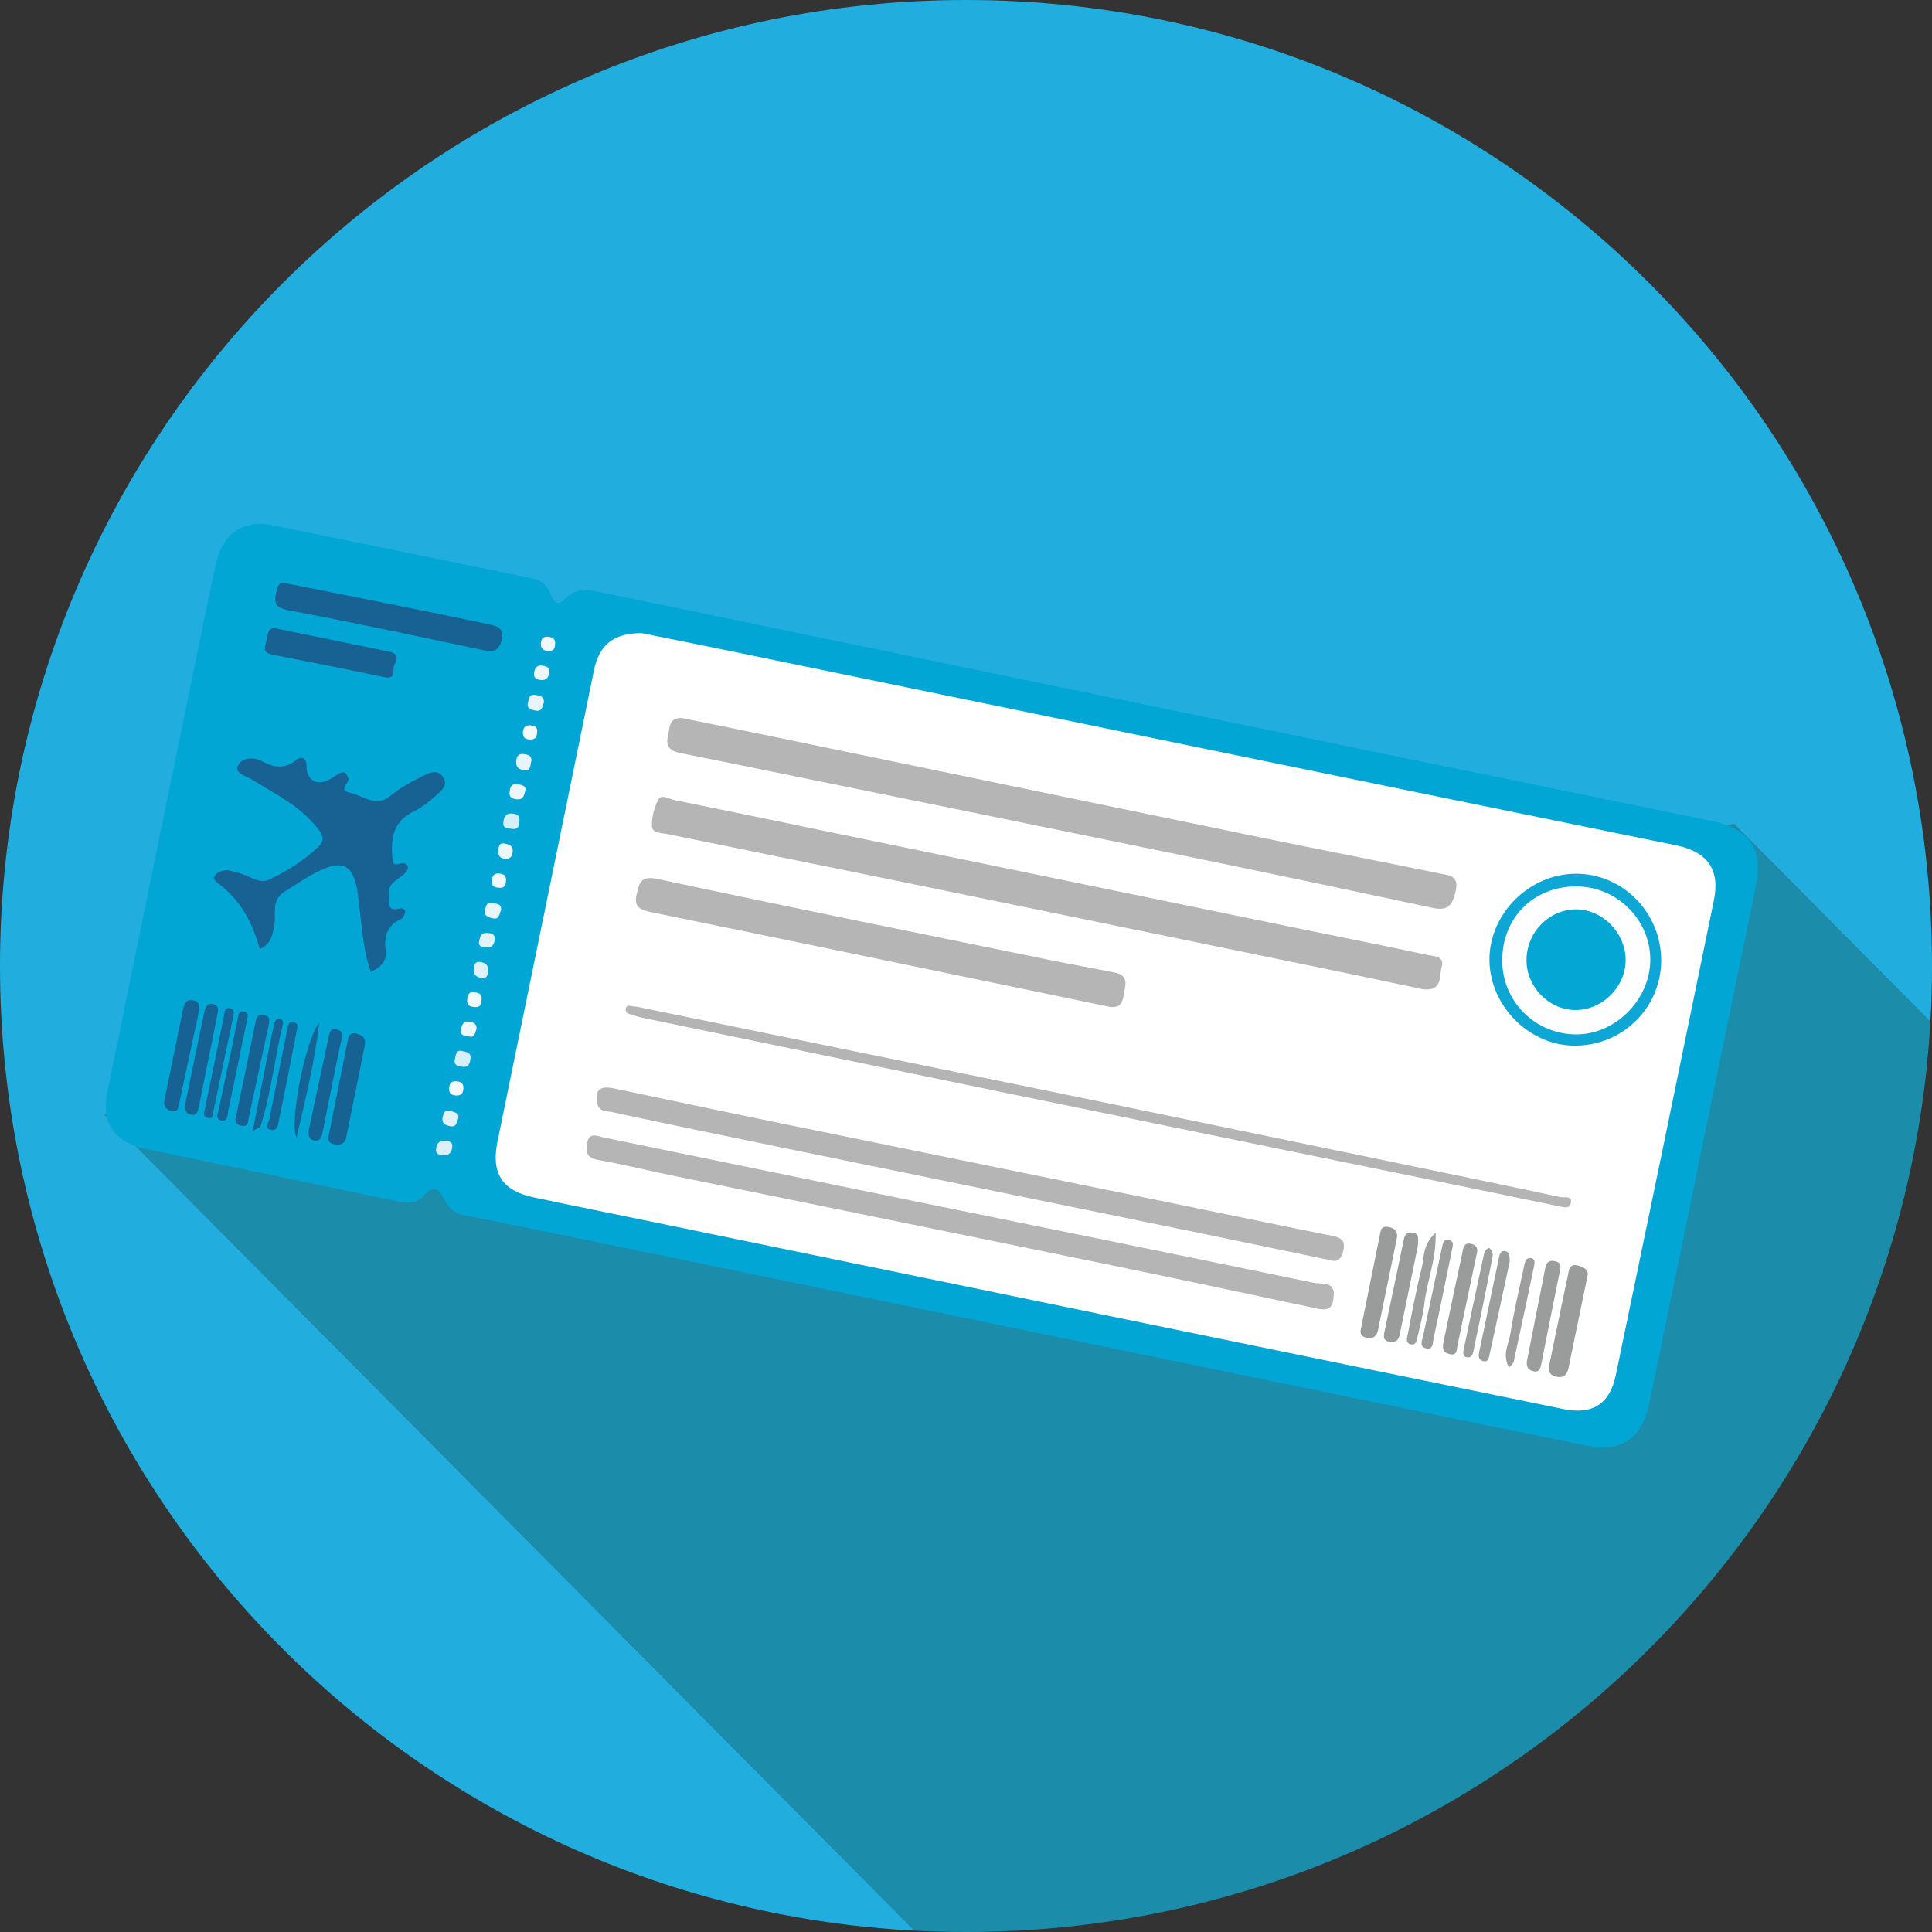 <?xml version="1.0" encoding="utf-8"?>
<!-- Generator: Adobe Illustrator 16.0.0, SVG Export Plug-In . SVG Version: 6.00 Build 0)  -->
<!DOCTYPE svg PUBLIC "-//W3C//DTD SVG 1.1//EN" "http://www.w3.org/Graphics/SVG/1.1/DTD/svg11.dtd">
<svg version="1.1" id="Layer_1" xmlns="http://www.w3.org/2000/svg" xmlns:xlink="http://www.w3.org/1999/xlink" x="0px" y="0px"
	 width="300px" height="300px" viewBox="0 0 300 300" enable-background="new 0 0 300 300" xml:space="preserve">
<rect x="0" y="0" width="300" height="300" fill="#333333" stroke="none"/>
<path fill="#1B8CAA" d="M299.75,158.67C295.26,237.48,229.93,300,150,300c-2.68,0-5.35-0.07-8-0.21L16.21,173.05l253.04-45.11
	L299.75,158.67z"/>
<path fill="#21AEDF" d="M300,150c0,2.91-0.08,5.8-0.25,8.67l-30.5-30.73L16.21,173.05L142,299.79C62.88,295.63,0,230.16,0,150
	C0,67.16,67.16,0,150,0S300,67.16,300,150z"/>
<g>
	<path fill-rule="evenodd" clip-rule="evenodd" fill="#02A6D4" d="M248.119,224.821c-5.119-1.033-10.998-2.205-16.87-3.412
		c-37.039-7.619-74.076-15.246-111.114-22.871c-16.027-3.301-32.049-6.625-48.09-9.861c-1.548-0.313-2.419-1.09-3.026-2.4
		c-0.737-1.596-1.682-2.357-3.132-0.697c-1.172,1.342-2.553,1.303-4.178,0.961c-13.074-2.762-26.171-5.416-39.244-8.182
		c-4.723-1-6.764-4.061-5.81-8.75c4.782-23.519,9.623-47.025,14.45-70.535c0.805-3.918,1.597-7.841,2.478-11.743
		c1.008-4.465,4.236-6.687,8.651-5.798c13.455,2.711,26.888,5.533,40.342,8.25c1.652,0.333,2.524,1.3,3.05,2.725
		c0.489,1.325,1.192,1.46,2.126,0.473c1.511-1.598,3.301-1.484,5.255-1.08c31.242,6.469,62.488,12.92,93.737,19.353
		c26.267,5.408,52.534,10.807,78.811,16.167c6.2,1.265,8.308,4.309,7.038,10.469c-5.468,26.533-10.929,53.068-16.391,79.604
		C255.155,222.585,252.894,224.864,248.119,224.821z"/>
	<path fill-rule="evenodd" clip-rule="evenodd" fill="#FFFFFF" d="M99.626,98.307c4.053,0.819,9.041,1.813,14.022,2.838
		c25.534,5.256,51.063,10.53,76.598,15.778c23.316,4.792,46.636,9.565,69.957,14.326c4.901,1,6.92,3.724,5.927,8.567
		c-5.034,24.563-10.109,49.117-15.219,73.664c-0.939,4.51-3.589,6.242-8.122,5.32c-22.429-4.563-44.849-9.178-67.269-13.787
		c-24.646-5.068-49.288-10.15-73.931-15.225c-6.229-1.283-12.464-2.533-18.685-3.85c-4.967-1.051-6.665-3.76-5.656-8.674
		c5.006-24.383,9.992-48.77,14.977-73.158C93.012,100.256,95.151,98.305,99.626,98.307z"/>
	<path fill-rule="evenodd" clip-rule="evenodd" fill="#176193" d="M40.348,147.388c-1.104-4.028-2.912-7.434-6.134-9.964
		c-0.445-0.349-1.295-0.775-0.834-1.481c0.295-0.453,1.056-0.755,1.643-0.821c0.587-0.066,1.212,0.275,1.83,0.387
		c1.682,0.302,3.328,1.857,4.943,1.084c2.771-1.325,5.442-2.986,7.678-5.139c1.373-1.322,0.138-2.51-0.742-3.528
		c-2.616-3.028-6.181-4.746-9.493-6.819c-0.924-0.579-2.805-1.004-2.328-2.119c0.583-1.362,2.376-1.55,3.838-0.754
		c1.826,0.995,3.495,1.206,5.255-0.227c0.818-0.666,1.614-0.281,1.595,0.879c-0.038,2.198,1.502,3.197,3.498,2.185
		c0.565-0.286,1.066-0.697,1.63-0.986c0.823-0.422,1.157,0.108,1.356,0.794c0.213,0.731-1.725,1.795,0.317,2.235
		c2.07,0.447,3.969,2.369,6.316,0.404c1.449-1.212,3.174-2.139,4.88-2.983c0.985-0.486,2.326-1.199,3.203,0.132
		c0.894,1.356-0.382,2.195-1.195,2.936c-1.001,0.912-2.105,1.799-3.319,2.372c-3.088,1.458-3.628,3.994-3.368,7.01
		c0.069,0.796-0.015,1.506,1.158,1.128c0.564-0.182,1.252-0.036,1.261,0.61c0.006,0.422-0.489,0.947-0.889,1.261
		c-0.981,0.771-2.24,1.258-2.019,2.905c0.149,1.105-0.598,2.763,1.701,2.186c0.321-0.081,0.84,0.121,0.774,0.551
		c-0.06,0.395-0.324,0.937-0.648,1.085c-2.2,1.006-2.634,2.741-2.369,4.948c0.185,1.536-0.67,2.566-2.343,3.212
		c-1.264-3.827-1.426-7.786-1.924-11.665c-0.635-4.947-2.242-5.952-6.611-3.692c-1.688,0.873-3.258,1.974-4.878,2.977
		c-2.145,1.328-1.158,3.637-1.575,5.467C42.231,145.367,42.051,146.598,40.348,147.388z"/>
	<path fill-rule="evenodd" clip-rule="evenodd" fill="#176193" d="M44.24,90.538c6.405,1.276,12.532,2.486,18.654,3.72
		c4.26,0.858,8.519,1.727,12.768,2.636c1.318,0.282,2.755,0.476,2.218,2.551c-0.481,1.862-1.536,1.782-3.074,1.456
		c-10.004-2.122-20.01-4.248-30.057-6.153c-2.342-0.444-2.191-1.502-1.755-3.167C43.227,90.696,43.599,90.3,44.24,90.538z"/>
	<path fill-rule="evenodd" clip-rule="evenodd" fill="#176193" d="M43.058,97.624c5.954,1.222,11.703,2.405,17.453,3.582
		c1.423,0.292,1.101,1.276,0.712,2.084c-0.338,0.702,0.347,2.25-1.529,1.854c-5.83-1.23-11.677-2.382-17.525-3.525
		c-1.467-0.286-1.001-1.252-0.811-2.079C41.583,98.561,41.548,97.205,43.058,97.624z"/>
	<path fill-rule="evenodd" clip-rule="evenodd" fill="#166293" d="M56.655,162.28c-0.964,4.785-1.914,9.574-2.906,14.355
		c-0.205,0.984-0.95,1.248-1.884,1.041c-0.786-0.172-0.967-0.641-0.812-1.408c1.006-4.963,1.971-9.934,2.981-14.896
		c0.138-0.678,0.556-1.111,1.387-0.873C56.348,160.765,56.836,161.267,56.655,162.28z"/>
	<path fill-rule="evenodd" clip-rule="evenodd" fill="#166294" d="M30.875,157.12c-1,4.662-2.02,9.438-3.056,14.209
		c-0.147,0.678-0.161,1.525-1.33,1.141c-0.877-0.289-1.118-0.816-0.949-1.646c0.956-4.693,1.897-9.391,2.879-14.08
		c0.168-0.803,0.455-1.627,1.599-1.42C31.048,155.513,30.939,156.269,30.875,157.12z"/>
	<path fill-rule="evenodd" clip-rule="evenodd" fill="#166294" d="M47.951,175.437c1.019-4.781,2.034-9.561,3.065-14.338
		c0.151-0.699,0.261-1.564,1.332-1.248c0.947,0.277,0.795,0.955,0.627,1.75c-1.011,4.779-1.964,9.572-2.915,14.365
		c-0.14,0.705-0.368,1.234-1.204,1.127C47.814,176.956,47.92,176.171,47.951,175.437z"/>
	<path fill-rule="evenodd" clip-rule="evenodd" fill="#166294" d="M28.847,170.995c0.917-4.436,1.871-9.125,2.875-13.805
		c0.146-0.68,0.387-1.525,1.41-1.252c1.039,0.277,0.718,1.105,0.583,1.791c-0.93,4.693-1.873,9.385-2.825,14.074
		c-0.146,0.719-0.324,1.545-1.35,1.25C28.625,172.792,28.711,171.989,28.847,170.995z"/>
	<path fill-rule="evenodd" clip-rule="evenodd" fill="#166294" d="M36.634,173.483c1.057-5.107,2.054-9.883,3.024-14.666
		c0.162-0.795,0.394-1.455,1.373-1.221c1.024,0.246,0.802,1.025,0.646,1.75c-1.006,4.68-2.013,9.359-3.015,14.041
		c-0.146,0.68-0.046,1.613-1.153,1.426C36.566,174.655,36.429,173.981,36.634,173.483z"/>
	<path fill-rule="evenodd" clip-rule="evenodd" fill="#156294" d="M46.054,160.188c-0.911,4.607-1.8,9.219-2.756,13.816
		c-0.129,0.621-0.184,1.662-1.229,1.436c-1.032-0.223-0.373-1.02-0.268-1.549c0.923-4.697,1.876-9.389,2.815-14.082
		c0.108-0.539,0.189-1.207,0.89-1.115C46.412,158.815,46.195,159.579,46.054,160.188z"/>
	<path fill-rule="evenodd" clip-rule="evenodd" fill="#156394" d="M38.361,158.37c-0.969,4.701-1.92,9.406-2.921,14.1
		c-0.133,0.625-0.044,1.754-1.084,1.52c-0.98-0.223-0.517-1.129-0.367-1.83c0.985-4.605,1.948-9.217,2.908-13.828
		c0.126-0.604,0.047-1.412,0.998-1.262C38.679,157.194,38.473,157.837,38.361,158.37z"/>
	<path fill-rule="evenodd" clip-rule="evenodd" fill="#166395" d="M36.177,158.04c-0.998,4.768-1.99,9.539-3.001,14.305
		c-0.115,0.543,0.075,1.504-0.938,1.23c-0.844-0.229-0.506-0.963-0.375-1.592c0.994-4.773,1.963-9.551,2.928-14.33
		c0.108-0.533,0.122-1.217,0.853-1.111C36.55,156.671,36.325,157.433,36.177,158.04z"/>
	<path fill-rule="evenodd" clip-rule="evenodd" fill="#166496" d="M49.572,158.778c-0.753,6.412-2.174,11.975-3.518,17.84
		C44.874,174.646,47.369,161.497,49.572,158.778z"/>
	<path fill-rule="evenodd" clip-rule="evenodd" fill="#156395" d="M39.237,175.604c0.87-4.406,1.626-8.256,2.391-12.102
		c0.299-1.508,0.598-3.014,0.941-4.51c0.101-0.438,0.368-0.875,0.932-0.768c0.445,0.086,0.502,0.498,0.417,0.852
		c-1.276,5.256-1.824,10.672-3.476,15.844C40.403,175.04,40.154,175.093,39.237,175.604z"/>
	<path fill-rule="evenodd" clip-rule="evenodd" fill="#E6F5F9" d="M82.519,118.123c-0.232,0.641-0.002,1.631-1.126,1.478
		c-0.618-0.085-1.238-0.32-1.236-1.14c0.002-0.771,0.115-1.482,1.147-1.371C81.932,117.158,82.567,117.283,82.519,118.123z"/>
	<path fill-rule="evenodd" clip-rule="evenodd" fill="#EDF7FA" d="M81.636,122.604c-0.26,0.772-0.293,1.595-1.337,1.515
		c-0.713-0.055-1.275-0.274-1.175-1.121c0.074-0.629,0.188-1.339,1.086-1.221C80.798,121.853,81.507,121.852,81.636,122.604z"/>
	<path fill-rule="evenodd" clip-rule="evenodd" fill="#D6EEF6" d="M79.38,126.322c0.666,0.036,1.319,0.156,1.284,1.006
		c-0.029,0.709-0.103,1.561-1.153,1.38c-0.543-0.093-1.438-0.016-1.355-0.934C78.217,127.099,78.374,126.297,79.38,126.322z"/>
	<path fill-rule="evenodd" clip-rule="evenodd" fill="#D7EFF6" d="M73.058,164.362c-0.09,0.826-0.331,1.379-1.158,1.295
		c-0.733-0.076-1.516-0.191-1.253-1.248c0.14-0.563,0.135-1.402,1.06-1.213C72.364,163.331,73.204,163.448,73.058,164.362z"/>
	<path fill-rule="evenodd" clip-rule="evenodd" fill="#E8F5F9" d="M84.457,109.069c-0.205,0.677-0.321,1.478-1.34,1.266
		c-0.61-0.127-1.337-0.303-1.142-1.147c0.124-0.536,0.141-1.412,1.021-1.295C83.633,107.978,84.506,108.013,84.457,109.069z"/>
	<path fill-rule="evenodd" clip-rule="evenodd" fill="#EEF8FB" d="M78.524,131.027c0.662,0.118,1.249,0.418,1.061,1.404
		c-0.12,0.627-0.423,0.97-1.092,0.926c-0.956-0.063-1.224-0.614-1.101-1.483C77.477,131.281,77.612,130.779,78.524,131.027z"/>
	<path fill-rule="evenodd" clip-rule="evenodd" fill="#E8F5F9" d="M77.81,141.318c-0.29,0.595-0.252,1.53-1.325,1.278
		c-0.609-0.143-1.288-0.315-1.165-1.152c0.085-0.574,0.154-1.381,1.022-1.209C76.927,140.353,77.897,140.199,77.81,141.318z"/>
	<path fill-rule="evenodd" clip-rule="evenodd" fill="#E1F3F8" d="M71.149,173.7c-0.227,0.568-0.287,1.344-1.187,1.186
		c-0.758-0.133-1.438-0.438-1.222-1.422c0.144-0.654,0.37-1.268,1.27-0.934C70.58,172.739,71.345,172.751,71.149,173.7z"/>
	<path fill-rule="evenodd" clip-rule="evenodd" fill="#DCF0F7" d="M69.031,177.134c0.667,0.041,1.314,0.137,1.188,1.045
		c-0.113,0.813-0.538,1.301-1.45,1.213c-0.583-0.057-1.121-0.191-1.061-0.898C67.774,177.728,68.081,177.089,69.031,177.134z"/>
	<path fill-rule="evenodd" clip-rule="evenodd" fill="#E0F2F8" d="M75.798,150.741c-0.057,0.672-0.183,1.293-1.086,1.119
		c-0.804-0.154-1.27-0.593-1.147-1.49c0.079-0.575,0.228-1.091,0.947-1.002C75.293,149.464,75.866,149.819,75.798,150.741z"/>
	<path fill-rule="evenodd" clip-rule="evenodd" fill="#EDF7FA" d="M84.244,103.367c0.678,0.11,1.244,0.319,1.032,1.2
		c-0.165,0.688-0.493,1.12-1.308,1.027c-0.767-0.088-1.159-0.401-1.022-1.219C83.07,103.634,83.446,103.239,84.244,103.367z"/>
	<path fill-rule="evenodd" clip-rule="evenodd" fill="#EFF9FB" d="M73.991,159.831c-0.254,0.5-0.223,1.344-1.154,1.104
		c-0.542-0.139-1.427-0.027-1.272-0.975c0.11-0.666,0.287-1.465,1.313-1.324C73.573,158.731,74.063,159.005,73.991,159.831z"/>
	<path fill-rule="evenodd" clip-rule="evenodd" fill="#F3FAFC" d="M73.773,156.38c-0.674-0.037-1.276-0.197-1.233-1.047
		c0.032-0.637,0.128-1.332,1.004-1.26c0.61,0.053,1.304,0.166,1.241,1.059C74.74,155.772,74.685,156.429,73.773,156.38z"/>
	<path fill-rule="evenodd" clip-rule="evenodd" fill="#E2F3F8" d="M75.712,147.134c-0.828-0.061-1.506-0.109-1.3-1.034
		c0.131-0.587,0.25-1.266,1.106-1.229c0.632,0.027,1.327,0.053,1.304,0.921C76.802,146.574,76.429,147.135,75.712,147.134z"/>
	<path fill-rule="evenodd" clip-rule="evenodd" fill="#F5FAFC" d="M83.405,113.763c-0.042,0.774-0.408,1.141-1.222,1.067
		c-0.826-0.075-1.073-0.506-0.968-1.276c0.088-0.649,0.416-0.951,1.074-0.931C83.04,112.646,83.51,112.917,83.405,113.763z"/>
	<path fill-rule="evenodd" clip-rule="evenodd" fill="#F1F9FC" d="M77.533,137.855c-0.698-0.034-1.26-0.211-1.18-1.093
		c0.065-0.73,0.354-1.207,1.187-1.12c0.6,0.063,1.057,0.288,1.033,0.982C78.549,137.292,78.449,137.927,77.533,137.855z"/>
	<path fill-rule="evenodd" clip-rule="evenodd" fill="#F4FAFD" d="M71.951,169.099c-0.042,0.82-0.507,1.07-1.268,1
		c-0.856-0.082-1.008-0.604-0.915-1.324c0.084-0.65,0.442-0.928,1.098-0.875C71.619,167.96,72.045,168.29,71.951,169.099z"/>
	<path fill-rule="evenodd" clip-rule="evenodd" fill="#F0F9FB" d="M86.186,100.13c-0.028,0.713-0.409,1.05-1.218,0.943
		c-0.811-0.107-1.062-0.579-0.969-1.316c0.081-0.639,0.44-0.944,1.099-0.881C85.817,98.943,86.315,99.208,86.186,100.13z"/>
	<path fill-rule="evenodd" clip-rule="evenodd" fill="#B5B5B5" d="M220.975,153.614c-4.044-0.852-8.473-1.801-12.91-2.713
		c-22.986-4.727-45.974-9.452-68.965-14.16c-11.807-2.418-23.624-4.789-35.428-7.222c-0.9-0.186-2.396-0.095-2.44-1.199
		c-0.056-1.39,0.345-2.935,1.002-4.171c0.48-0.901,1.689-0.069,2.497,0.093c10.482,2.109,20.945,4.309,31.417,6.465
		c22.098,4.55,44.198,9.091,66.299,13.63c6.391,1.313,12.795,2.564,19.171,3.944c0.971,0.21,2.804,0.121,2.228,1.95
		C223.431,151.55,224.089,153.913,220.975,153.614z"/>
	<path fill-rule="evenodd" clip-rule="evenodd" fill="#B5B5B5" d="M105.833,111.489c3.879,0.785,7.786,1.561,11.687,2.368
		c25.986,5.374,51.969,10.771,77.96,16.124c9.4,1.937,18.825,3.756,28.229,5.684c1.329,0.272,2.871,0.305,2.336,2.682
		c-0.49,2.177-1.169,3.142-3.527,2.639c-12.488-2.667-24.984-5.303-37.494-7.874c-21.911-4.501-43.834-8.949-65.752-13.417
		c-4.527-0.923-9.053-1.853-13.586-2.748c-1.458-0.287-2.395-0.949-1.971-2.574C104.023,113.182,103.717,111.455,105.833,111.489z"
		/>
	<path fill-rule="evenodd" clip-rule="evenodd" fill="#B5B5B5" d="M207.074,201.351c-0.084,1.984-1.037,2.17-2.604,1.834
		c-11.518-2.465-23.041-4.904-34.578-7.273c-21.661-4.447-43.335-8.838-65.001-13.268c-3.994-0.814-7.955-1.811-11.968-2.518
		c-1.745-0.307-2.022-1.143-1.756-2.611c0.324-1.779,1.486-1.115,2.508-0.904c15.535,3.188,31.067,6.389,46.605,9.561
		c21.22,4.328,42.449,8.613,63.655,13.01C205.149,199.433,207.436,198.909,207.074,201.351z"/>
	<path fill-rule="evenodd" clip-rule="evenodd" fill="#B5B5B5" d="M206.633,195.7c-6.452-1.344-12.837-2.691-19.229-4.002
		c-21.927-4.492-43.857-8.963-65.784-13.457c-8.878-1.82-17.754-3.656-26.615-5.557c-0.846-0.182-2.067-0.041-2.298-1.473
		c-0.318-1.986,0.433-2.66,2.673-2.193c8.515,1.777,17.021,3.598,25.543,5.344c21.572,4.42,43.151,8.805,64.727,13.207
		c7.1,1.449,14.19,2.943,21.3,4.346c1.354,0.268,1.984,0.84,1.658,2.205C208.358,195.163,207.946,196.093,206.633,195.7z"/>
	<path fill-rule="evenodd" clip-rule="evenodd" fill="#B5B5B5" d="M172.465,156.376c-5.495-1.139-10.99-2.279-16.485-3.416
		c-18.265-3.778-36.527-7.571-54.802-11.301c-1.66-0.339-2.827-0.766-2.324-2.763c0.422-1.68,0.536-2.994,3.254-2.411
		c20.273,4.348,40.603,8.434,60.919,12.587c3.28,0.67,6.58,1.246,9.864,1.904c1.118,0.224,2.056,0.575,1.834,2.134
		C174.316,155.966,174.088,156.409,172.465,156.376z"/>
	<path fill-rule="evenodd" clip-rule="evenodd" fill="#B4B4B4" d="M98.85,156.313c6.354,1.305,13.194,2.709,20.036,4.107
		c17.501,3.584,35.007,7.15,52.504,10.752c19.72,4.061,39.432,8.15,59.146,12.232c3.909,0.811,7.817,1.627,11.72,2.473
		c0.625,0.135,1.802-0.27,1.689,0.799c-0.12,1.135-1.141,0.785-1.973,0.611c-7.103-1.479-14.212-2.93-21.319-4.385
		c-20.964-4.289-41.932-8.559-62.892-12.867c-19.363-3.982-38.719-8.004-58.076-12.014c-0.531-0.111-1.043-0.309-1.567-0.449
		c-0.547-0.148-1.141-0.307-0.917-1.045C97.403,155.87,97.942,156.298,98.85,156.313z"/>
	<path fill-rule="evenodd" clip-rule="evenodd" fill="#0EA6D4" d="M257.947,149.175c-0.04,7.365-6.046,13.242-13.482,13.193
		c-7.07-0.045-13.16-6.207-13.185-13.337c-0.023-7.182,6.212-13.365,13.473-13.359C252.027,135.678,257.988,141.778,257.947,149.175
		z"/>
	<path fill-rule="evenodd" clip-rule="evenodd" fill="#9A9B9B" d="M246.493,198.196c-1.021,4.943-1.982,9.635-2.959,14.324
		c-0.226,1.08-0.88,1.516-1.98,1.225c-1.024-0.268-1.169-0.916-0.969-1.867c0.972-4.596,1.875-9.205,2.867-13.797
		c0.169-0.783,0.193-1.971,1.641-1.551C246.077,196.815,246.756,197.272,246.493,198.196z"/>
	<path fill-rule="evenodd" clip-rule="evenodd" fill="#9A9B9B" d="M216.839,192.589c-0.938,4.578-1.888,9.271-2.866,13.959
		c-0.19,0.914-0.72,1.402-1.764,1.182c-1.231-0.26-0.958-1.068-0.794-1.883c0.934-4.607,1.855-9.219,2.797-13.826
		c0.156-0.764,0.131-1.738,1.407-1.494C216.738,190.741,217.147,191.384,216.839,192.589z"/>
	<path fill-rule="evenodd" clip-rule="evenodd" fill="#9A9B9B" d="M220.129,193.632c-0.839,4.111-1.812,8.916-2.804,13.717
		c-0.183,0.885-0.814,1.154-1.646,0.99c-0.851-0.168-0.872-0.74-0.72-1.453c1.021-4.797,2.027-9.594,3.02-14.395
		c0.147-0.713,0.424-1.178,1.246-1.113C220.262,191.458,220.327,192.134,220.129,193.632z"/>
	<path fill-rule="evenodd" clip-rule="evenodd" fill="#9B9C9C" d="M237.126,211.196c0.944-4.787,1.898-9.576,2.837-14.369
		c0.182-0.926,0.732-1.191,1.58-0.971c1.031,0.266,0.782,0.98,0.63,1.727c-0.958,4.703-1.889,9.41-2.823,14.117
		c-0.148,0.746-0.275,1.492-1.345,1.207C237.079,212.661,237,211.983,237.126,211.196z"/>
	<path fill-rule="evenodd" clip-rule="evenodd" fill="#9A9B9B" d="M229.263,194.884c-0.984,4.697-1.968,9.393-2.956,14.086
		c-0.14,0.664-0.009,1.582-1.203,1.299c-1.066-0.252-1.159-0.947-0.965-1.865c0.979-4.602,1.917-9.211,2.917-13.809
		c0.158-0.725,0.21-1.779,1.478-1.428C229.463,193.423,229.51,194.114,229.263,194.884z"/>
	<path fill-rule="evenodd" clip-rule="evenodd" fill="#9C9D9D" d="M234.428,195.888c-1.023,4.75-2.067,9.627-3.138,14.498
		c-0.108,0.492-0.204,1.184-0.998,0.969c-0.646-0.174-0.758-0.688-0.629-1.299c1.048-4.969,2.089-9.939,3.125-14.912
		c0.102-0.484,0.323-0.947,0.84-0.883C234.494,194.37,234.401,195.118,234.428,195.888z"/>
	<path fill-rule="evenodd" clip-rule="evenodd" fill="#9C9D9D" d="M225.545,193.681c-1.006,4.896-1.925,9.518-2.936,14.119
		c-0.14,0.637,0.004,1.973-1.314,1.531c-0.935-0.313-0.453-1.223-0.311-1.893c0.975-4.607,1.964-9.211,2.944-13.816
		c0.139-0.65,0.282-1.34,1.187-1.039C225.844,192.825,225.541,193.45,225.545,193.681z"/>
	<path fill-rule="evenodd" clip-rule="evenodd" fill="#9D9E9E" d="M222.926,191.421c0.106,4.287-1.38,7.58-1.755,11.033
		c-0.184,1.701-0.662,3.373-1.039,5.051c-0.134,0.596-0.228,1.439-1.083,1.246c-0.869-0.197-0.545-1.064-0.439-1.609
		c0.673-3.467,1.304-6.947,2.177-10.365C221.189,195.202,220.856,193.319,222.926,191.421z"/>
	<path fill-rule="evenodd" clip-rule="evenodd" fill="#9D9E9E" d="M231.223,193.763c0.836,0.666,0.536,1.443,0.41,2.092
		c-0.88,4.52-1.805,9.031-2.753,13.535c-0.121,0.572-0.216,1.459-1.007,1.377c-0.923-0.094-0.633-1.01-0.523-1.545
		c0.98-4.773,2.017-9.535,3.043-14.301C230.486,194.485,230.572,194.03,231.223,193.763z"/>
	<path fill-rule="evenodd" clip-rule="evenodd" fill="#9E9E9E" d="M234.313,212.382c-1.095-2.059-0.038-3.674,0.211-5.258
		c0.563-3.572,1.406-7.1,2.159-10.639c0.109-0.514,0.249-1.18,0.929-1.148c0.792,0.035,0.699,0.768,0.6,1.248
		c-1.029,4.963-2.095,9.918-3.172,14.871C234.989,211.685,234.727,211.866,234.313,212.382z"/>
	<path fill-rule="evenodd" clip-rule="evenodd" fill="#FEFEFF" d="M244.694,137.642c6.309-0.026,11.543,5.109,11.56,11.341
		c0.018,6.166-5.346,11.619-11.439,11.637c-6.358,0.016-11.497-5.045-11.548-11.373
		C233.212,142.585,238.053,137.668,244.694,137.642z"/>
	<path fill-rule="evenodd" clip-rule="evenodd" fill="#04A6D4" d="M252.428,149.021c0.024,4.225-3.615,7.85-7.848,7.814
		c-4.097-0.033-7.574-3.619-7.547-7.784c0.028-4.334,3.563-7.896,7.785-7.845C248.887,141.256,252.403,144.867,252.428,149.021z"/>
</g>
</svg>

